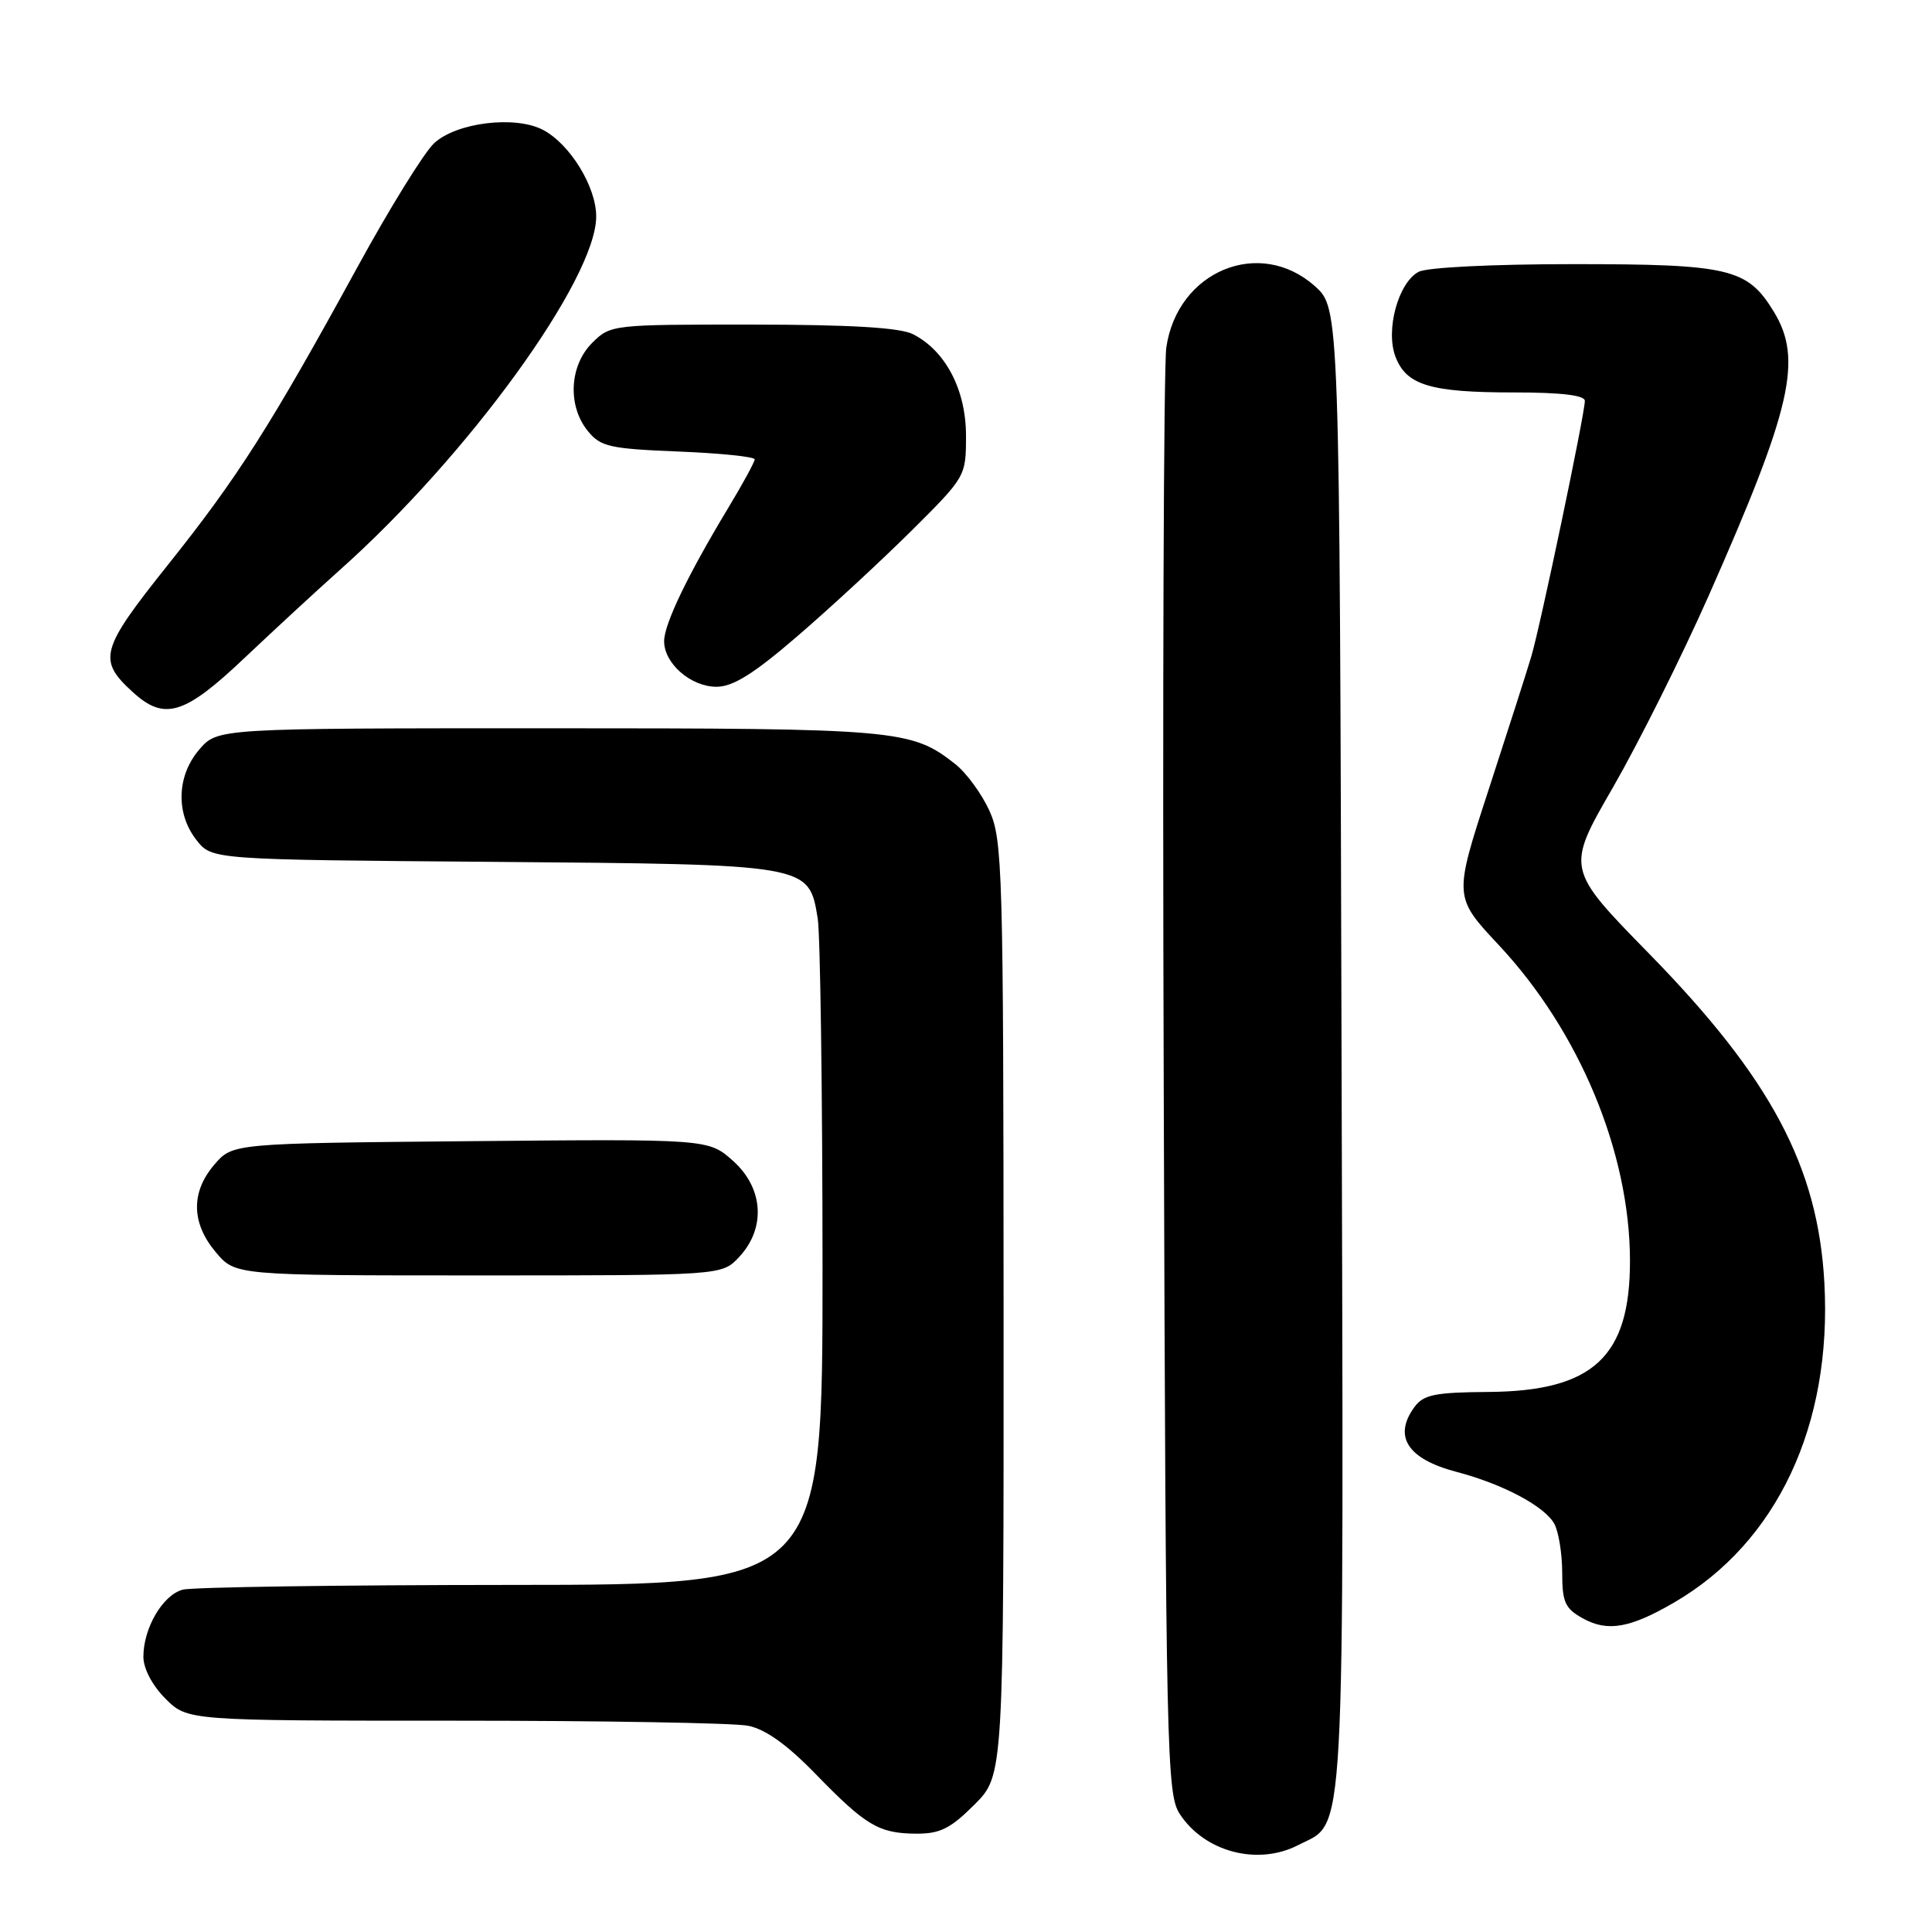 <?xml version="1.0" encoding="UTF-8" standalone="no"?>
<!DOCTYPE svg PUBLIC "-//W3C//DTD SVG 1.1//EN" "http://www.w3.org/Graphics/SVG/1.1/DTD/svg11.dtd" >
<svg xmlns="http://www.w3.org/2000/svg" xmlns:xlink="http://www.w3.org/1999/xlink" version="1.1" viewBox="0 0 256 256">
 <g >
 <path fill="currentColor"
d=" M 172.03 244.48 C 178.36 241.21 178.06 246.81 177.76 138.94 C 177.50 40.84 177.50 40.84 174.23 37.92 C 166.92 31.39 156.00 35.90 154.54 46.06 C 154.19 48.50 154.03 92.60 154.20 144.04 C 154.48 232.64 154.60 237.74 156.33 240.37 C 159.63 245.41 166.67 247.25 172.03 244.48 Z  M 129.12 239.12 C 133.00 235.24 133.00 235.24 132.98 173.37 C 132.96 115.30 132.84 111.25 131.10 107.42 C 130.08 105.18 128.04 102.39 126.56 101.23 C 120.75 96.66 118.98 96.50 72.66 96.50 C 28.83 96.50 28.83 96.50 26.41 99.31 C 23.42 102.79 23.26 107.79 26.04 111.32 C 28.07 113.91 28.07 113.91 65.33 114.20 C 107.40 114.54 107.16 114.50 108.35 121.68 C 108.69 123.78 108.98 144.51 108.99 167.75 C 109.00 210.00 109.00 210.00 67.75 210.01 C 45.06 210.02 25.47 210.30 24.21 210.64 C 21.56 211.35 19.00 215.72 19.00 219.53 C 19.00 221.10 20.18 223.33 21.92 225.08 C 24.85 228.00 24.85 228.00 60.30 228.00 C 79.80 228.00 97.27 228.30 99.12 228.67 C 101.41 229.12 104.27 231.16 108.00 234.99 C 114.72 241.91 116.43 242.93 121.37 242.97 C 124.55 242.99 125.93 242.31 129.12 239.12 Z  M 221.85 212.33 C 235.47 204.40 242.77 188.86 241.74 170.00 C 240.90 154.58 234.66 142.87 218.50 126.35 C 207.50 115.11 207.50 115.11 213.74 104.31 C 217.16 98.36 222.87 86.93 226.42 78.91 C 237.42 54.04 238.89 47.61 235.04 41.30 C 231.54 35.56 229.18 35.00 208.48 35.00 C 197.79 35.00 189.06 35.43 187.97 36.02 C 185.27 37.46 183.56 43.75 184.91 47.27 C 186.35 51.04 189.51 52.00 200.57 52.00 C 206.85 52.00 210.00 52.37 210.00 53.12 C 210.00 54.83 204.09 83.03 202.90 87.00 C 202.33 88.92 199.78 96.88 197.24 104.67 C 192.62 118.84 192.62 118.84 198.60 125.23 C 209.28 136.65 215.95 152.68 215.98 167.00 C 216.01 179.78 211.12 184.33 197.26 184.44 C 190.12 184.49 188.62 184.80 187.42 186.44 C 184.57 190.34 186.51 193.33 192.99 195.03 C 199.14 196.64 204.72 199.61 205.97 201.94 C 206.53 203.00 207.00 205.91 207.00 208.40 C 207.00 212.31 207.38 213.14 209.75 214.45 C 213.03 216.26 215.99 215.74 221.85 212.33 Z  M 97.92 166.58 C 101.51 162.76 101.18 157.45 97.14 153.83 C 93.88 150.92 93.88 150.92 62.35 151.21 C 30.82 151.50 30.82 151.50 28.41 154.31 C 25.27 157.96 25.34 162.06 28.59 165.92 C 31.18 169.00 31.18 169.00 63.41 169.00 C 95.65 169.00 95.65 169.00 97.92 166.58 Z  M 32.36 87.22 C 36.29 83.50 41.98 78.25 45.00 75.55 C 61.99 60.43 79.00 36.98 79.00 28.68 C 79.00 24.75 75.54 19.11 71.97 17.22 C 68.28 15.27 60.45 16.23 57.51 18.99 C 56.18 20.24 51.61 27.62 47.37 35.38 C 35.86 56.41 31.52 63.23 22.31 74.77 C 13.25 86.12 12.89 87.43 17.64 91.75 C 21.80 95.53 24.46 94.71 32.36 87.22 Z  M 105.69 84.27 C 109.99 80.57 116.76 74.31 120.75 70.35 C 127.97 63.17 128.00 63.13 128.00 57.72 C 128.00 51.65 125.28 46.46 120.97 44.28 C 119.26 43.41 112.73 43.02 99.70 43.01 C 81.07 43.00 80.89 43.02 78.45 45.45 C 75.45 48.46 75.18 53.77 77.88 57.10 C 79.57 59.19 80.76 59.46 89.88 59.83 C 95.45 60.05 100.00 60.52 100.00 60.87 C 100.00 61.21 98.40 64.15 96.44 67.39 C 91.09 76.27 88.00 82.70 88.00 84.97 C 88.00 87.92 91.54 91.00 94.94 91.00 C 97.13 91.00 99.88 89.28 105.69 84.27 Z "/>
</g>
</svg>